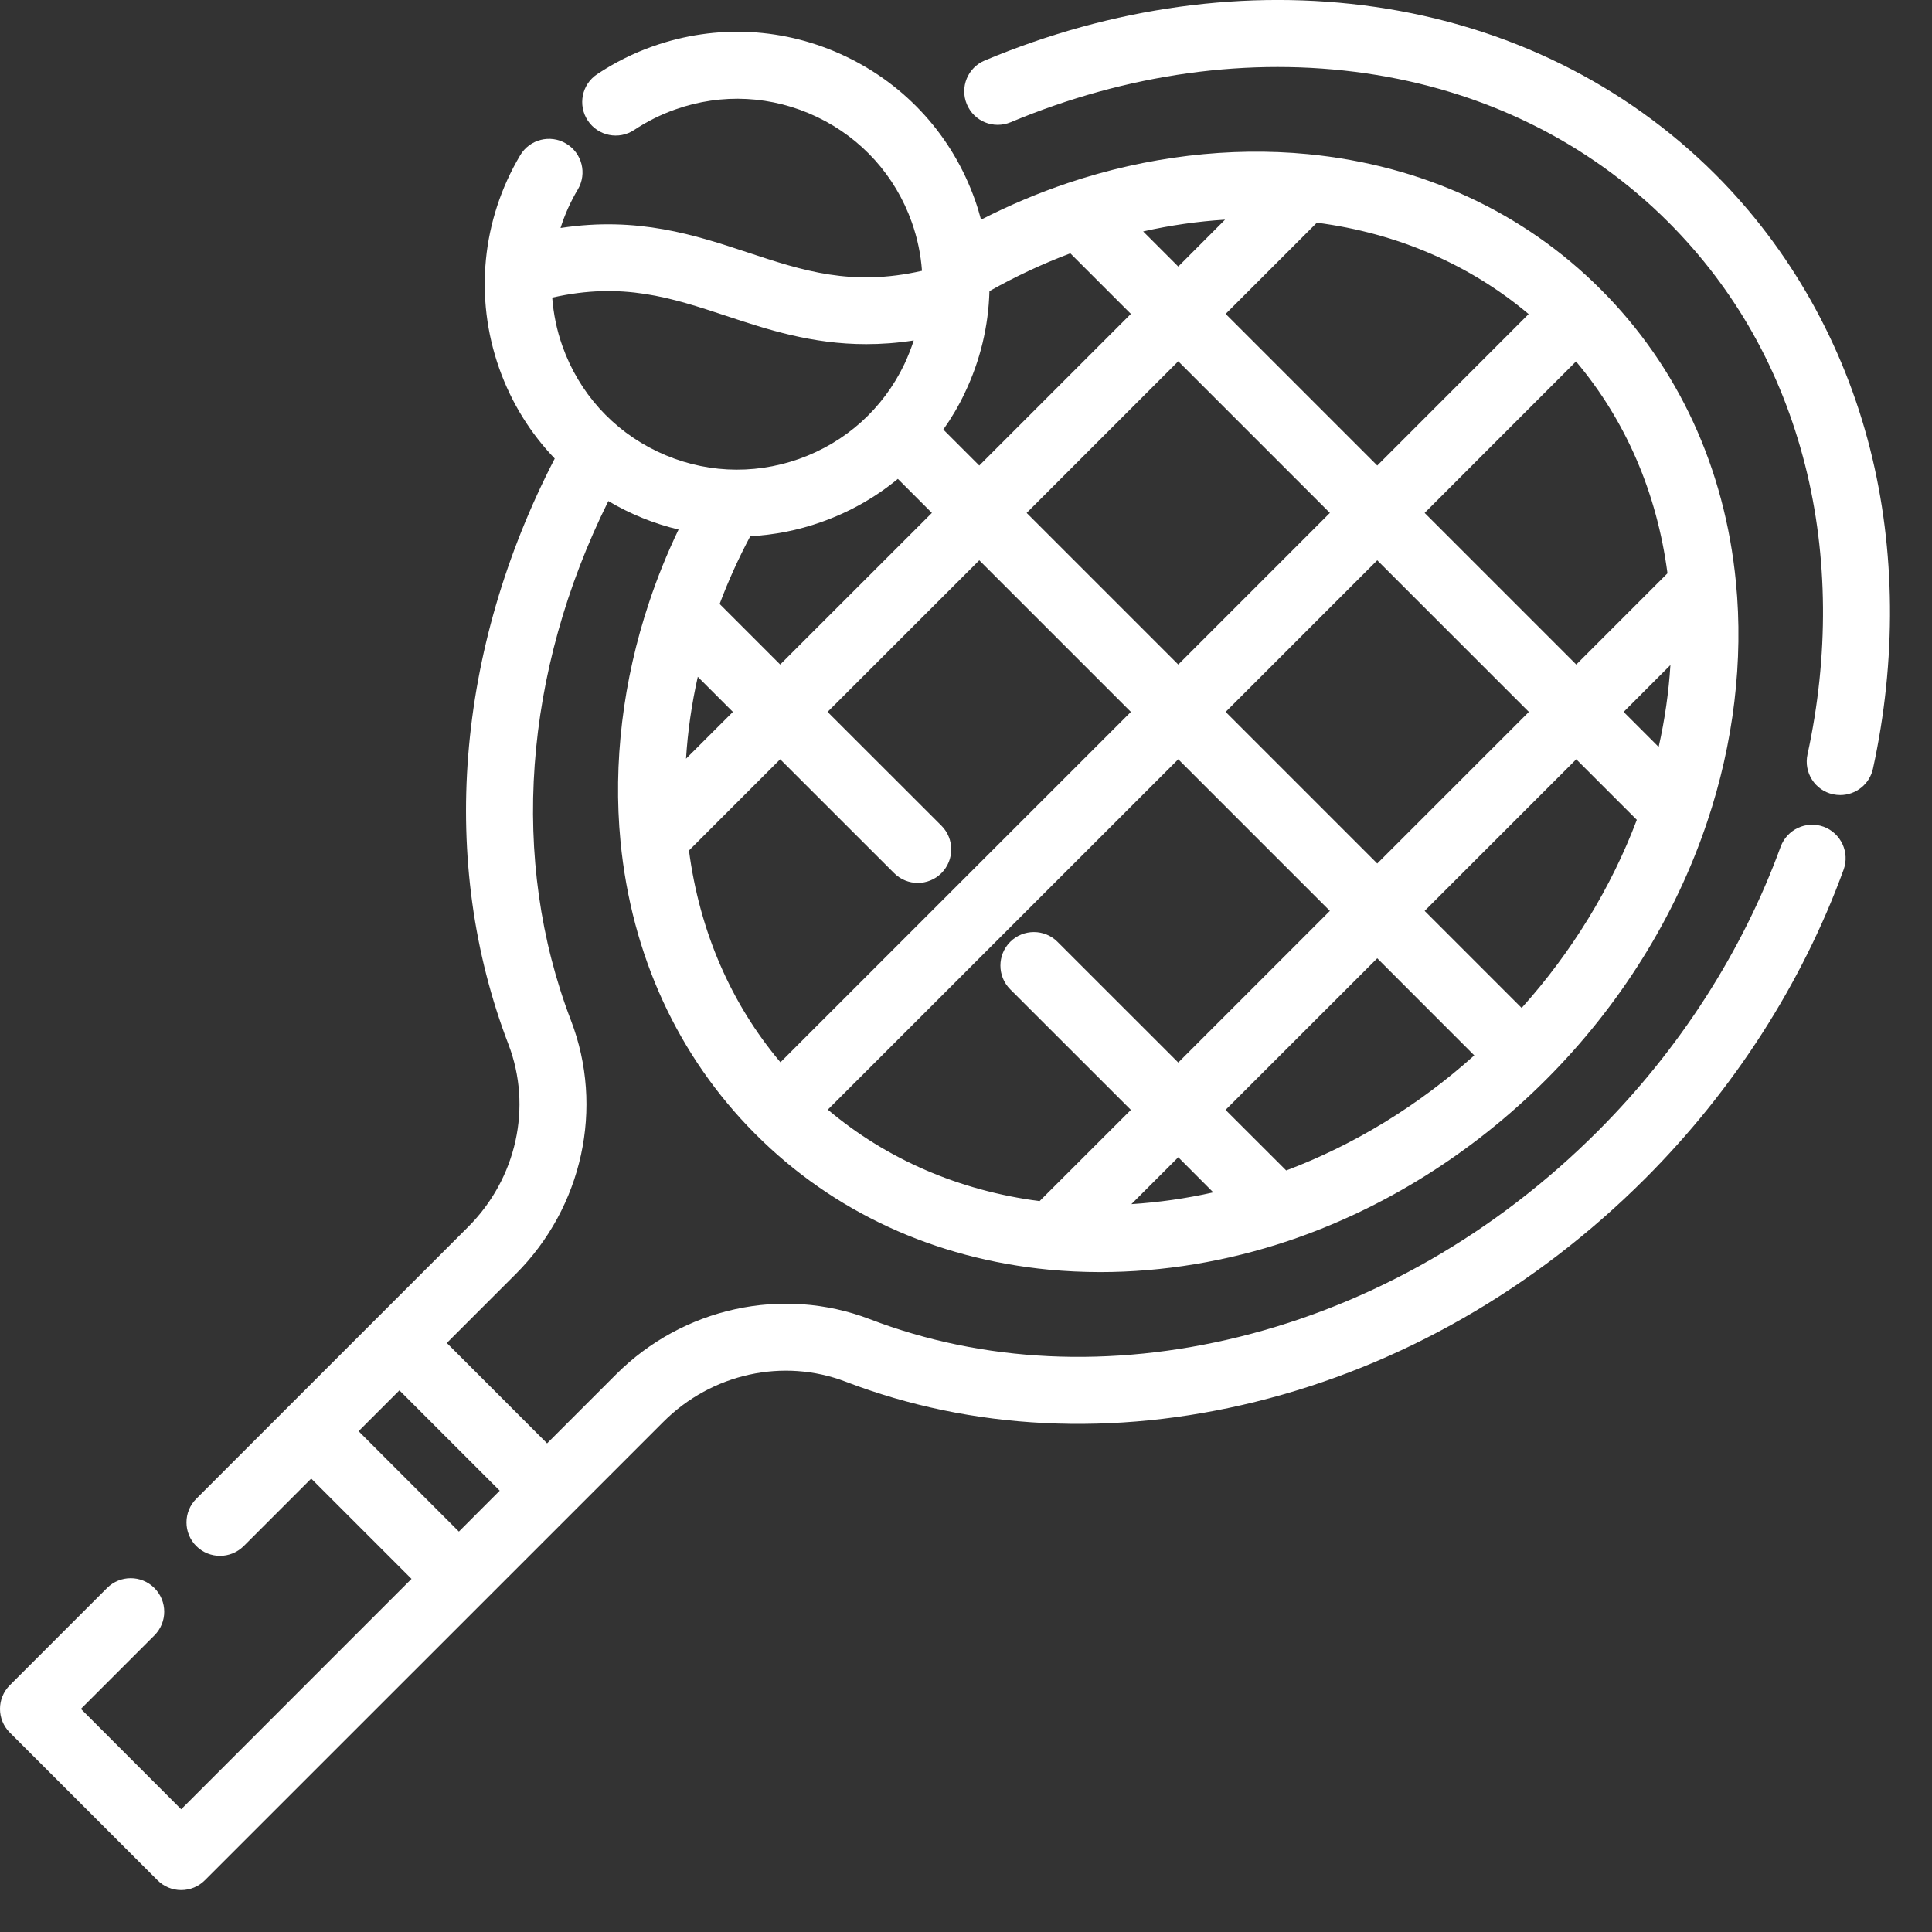 <?xml version="1.0" encoding="UTF-8" standalone="no"?><!DOCTYPE svg PUBLIC "-//W3C//DTD SVG 1.1//EN" "http://www.w3.org/Graphics/SVG/1.1/DTD/svg11.dtd"><svg width="100%" height="100%" viewBox="0 0 23 23" version="1.1" xmlns="http://www.w3.org/2000/svg" xmlns:xlink="http://www.w3.org/1999/xlink" xml:space="preserve" xmlns:serif="http://www.serif.com/" style="fill-rule:evenodd;clip-rule:evenodd;stroke-linejoin:round;stroke-miterlimit:1.414;"><rect x="0" y="0" width="23" height="23" fill="#333333" stroke="none"/><g><path d="M21.71,9.842c-0.207,-0.075 -0.436,0.032 -0.512,0.239c-0.453,1.244 -1.206,2.415 -2.178,3.387c-1.209,1.209 -2.683,2.055 -4.263,2.446c-1.534,0.379 -3.056,0.307 -4.403,-0.21c-1.038,-0.397 -2.224,-0.139 -3.021,0.659l-0.82,0.82l-1.194,-1.195l0.819,-0.819c0.799,-0.798 1.057,-1.984 0.659,-3.021c-0.732,-1.912 -0.567,-4.143 0.445,-6.183c0.26,0.154 0.542,0.269 0.836,0.339c-0.135,0.282 -0.252,0.57 -0.349,0.862c-0.314,0.936 -0.432,1.922 -0.342,2.852c0.131,1.353 0.683,2.554 1.597,3.474c0.004,0.004 0.009,0.009 0.013,0.013c0.921,0.922 2.127,1.478 3.487,1.61c0.202,0.019 0.408,0.029 0.615,0.029c0.742,0 1.505,-0.126 2.236,-0.371c1.133,-0.38 2.194,-1.044 3.07,-1.92c0.876,-0.876 1.54,-1.937 1.919,-3.07c0.315,-0.936 0.433,-1.923 0.342,-2.851c-0.132,-1.36 -0.688,-2.566 -1.61,-3.487c-0.921,-0.922 -2.127,-1.478 -3.486,-1.61c-0.929,-0.09 -1.915,0.028 -2.852,0.342c-0.355,0.119 -0.702,0.266 -1.039,0.438c-0.021,-0.078 -0.044,-0.156 -0.072,-0.234c-0.267,-0.756 -0.814,-1.363 -1.538,-1.709c-0.724,-0.345 -1.539,-0.388 -2.296,-0.121c-0.235,0.083 -0.459,0.195 -0.664,0.332c-0.184,0.122 -0.233,0.37 -0.111,0.553c0.122,0.183 0.369,0.233 0.552,0.111c0.152,-0.101 0.316,-0.183 0.489,-0.244c0.556,-0.197 1.155,-0.165 1.687,0.089c0.531,0.254 0.933,0.7 1.129,1.255c0.067,0.189 0.107,0.383 0.121,0.577c-0.839,0.19 -1.417,-0.001 -2.076,-0.219c-0.619,-0.205 -1.307,-0.432 -2.227,-0.291c0.05,-0.159 0.119,-0.313 0.206,-0.459c0.112,-0.189 0.05,-0.434 -0.14,-0.546c-0.189,-0.113 -0.434,-0.05 -0.546,0.139c-0.457,0.769 -0.548,1.694 -0.25,2.537c0.147,0.415 0.375,0.776 0.661,1.074c-1.179,2.28 -1.383,4.805 -0.551,6.974c0.285,0.744 0.097,1.596 -0.479,2.172l-3.237,3.237c-0.156,0.155 -0.156,0.408 0,0.564c0.078,0.077 0.18,0.116 0.282,0.116c0.102,0 0.204,-0.039 0.282,-0.116l0.804,-0.804l1.194,1.194l-2.742,2.743l-1.194,-1.195l0.875,-0.875c0.156,-0.156 0.156,-0.408 0,-0.564c-0.156,-0.156 -0.408,-0.156 -0.564,0l-1.157,1.157c-0.156,0.156 -0.156,0.408 0,0.564l1.758,1.758c0.075,0.075 0.176,0.117 0.282,0.117c0.106,0 0.207,-0.042 0.282,-0.117l5.458,-5.457c0.575,-0.576 1.428,-0.763 2.171,-0.478c1.5,0.575 3.188,0.658 4.88,0.239c1.721,-0.426 3.324,-1.344 4.636,-2.656c1.054,-1.054 1.871,-2.326 2.364,-3.679c0.075,-0.206 -0.032,-0.435 -0.238,-0.511Zm-13.508,0.283l1.086,-1.086l1.356,1.355c0.078,0.078 0.18,0.117 0.282,0.117c0.102,0 0.204,-0.039 0.282,-0.117c0.155,-0.156 0.155,-0.408 0,-0.564l-1.356,-1.355l1.806,-1.805l1.805,1.805l-4.172,4.171c-0.591,-0.701 -0.963,-1.562 -1.089,-2.521Zm-0.035,-1.093c0.02,-0.324 0.067,-0.65 0.14,-0.975l0.418,0.418l-0.558,0.557Zm5.86,-1.121l-1.805,-1.805l1.805,-1.805l1.805,1.805l-1.805,1.805Zm2.369,-1.241l1.805,1.805l-1.805,1.805l-1.805,-1.805l1.805,-1.805Zm-4.02,7.629c-0.959,-0.125 -1.82,-0.498 -2.521,-1.089l4.172,-4.171l1.805,1.805l-1.805,1.805l-1.437,-1.436c-0.155,-0.156 -0.408,-0.156 -0.564,0c-0.155,0.156 -0.155,0.408 0,0.564l1.437,1.436l-1.087,1.086Zm1.093,0.036l0.558,-0.558l0.417,0.418c-0.324,0.073 -0.651,0.119 -0.975,0.14Zm1.843,-0.401l-0.722,-0.721l1.806,-1.805l1.155,1.156c-0.665,0.597 -1.429,1.065 -2.239,1.37Zm2.803,-1.935l-1.155,-1.155l1.805,-1.805l0.721,0.721c-0.306,0.809 -0.774,1.574 -1.371,2.239Zm1.631,-3.107l-0.417,-0.417l0.557,-0.558c-0.02,0.324 -0.067,0.651 -0.14,0.975Zm0.105,-2.067l-1.086,1.086l-1.805,-1.805l1.802,-1.803c0.591,0.701 0.963,1.563 1.089,2.522Zm-4.174,-4.174c0.959,0.125 1.82,0.498 2.521,1.088l-1.802,1.803l-1.805,-1.805l1.086,-1.086Zm-1.093,-0.036l-0.557,0.558l-0.418,-0.418c0.324,-0.073 0.651,-0.12 0.975,-0.14Zm-3.098,2.062c0.184,-0.385 0.282,-0.796 0.293,-1.211c0.31,-0.175 0.633,-0.326 0.963,-0.45l0.721,0.721l-1.805,1.805l-0.428,-0.428c0.097,-0.137 0.183,-0.282 0.256,-0.437Zm-0.392,1.429l-1.806,1.805l-0.721,-0.721c0.103,-0.274 0.225,-0.544 0.365,-0.807c0.282,-0.014 0.566,-0.069 0.845,-0.168c0.337,-0.119 0.644,-0.293 0.912,-0.514l0.405,0.405Zm-4.52,-2.563c0.839,-0.19 1.417,0.001 2.076,0.219c0.486,0.161 1.014,0.335 1.662,0.335c0.179,0 0.367,-0.013 0.566,-0.044c-0.031,0.095 -0.068,0.189 -0.111,0.281c-0.254,0.532 -0.7,0.933 -1.256,1.13c-0.555,0.196 -1.154,0.165 -1.686,-0.089c-0.532,-0.254 -0.933,-0.7 -1.13,-1.256c-0.067,-0.188 -0.106,-0.382 -0.121,-0.576Zm-1.111,14.69l-1.194,-1.195l0.486,-0.486l1.194,1.194l-0.486,0.487Z" style="fill:#fff;fill-rule:nonzero;"/><path d="M22.263,5.344c-0.316,-1.249 -0.953,-2.378 -1.84,-3.266c-1.079,-1.078 -2.48,-1.769 -4.054,-1.996c-1.52,-0.219 -3.126,0.001 -4.646,0.638c-0.203,0.085 -0.298,0.318 -0.213,0.521c0.085,0.204 0.318,0.299 0.522,0.214c1.386,-0.58 2.846,-0.782 4.223,-0.583c1.402,0.202 2.648,0.814 3.604,1.77c0.797,0.797 1.346,1.772 1.631,2.897c0.274,1.082 0.283,2.272 0.028,3.442c-0.047,0.216 0.089,0.428 0.304,0.475c0.029,0.006 0.057,0.009 0.086,0.009c0.183,0 0.348,-0.127 0.389,-0.313c0.282,-1.291 0.27,-2.608 -0.034,-3.808Z" style="fill:#fff;fill-rule:nonzero;"/></g></svg>